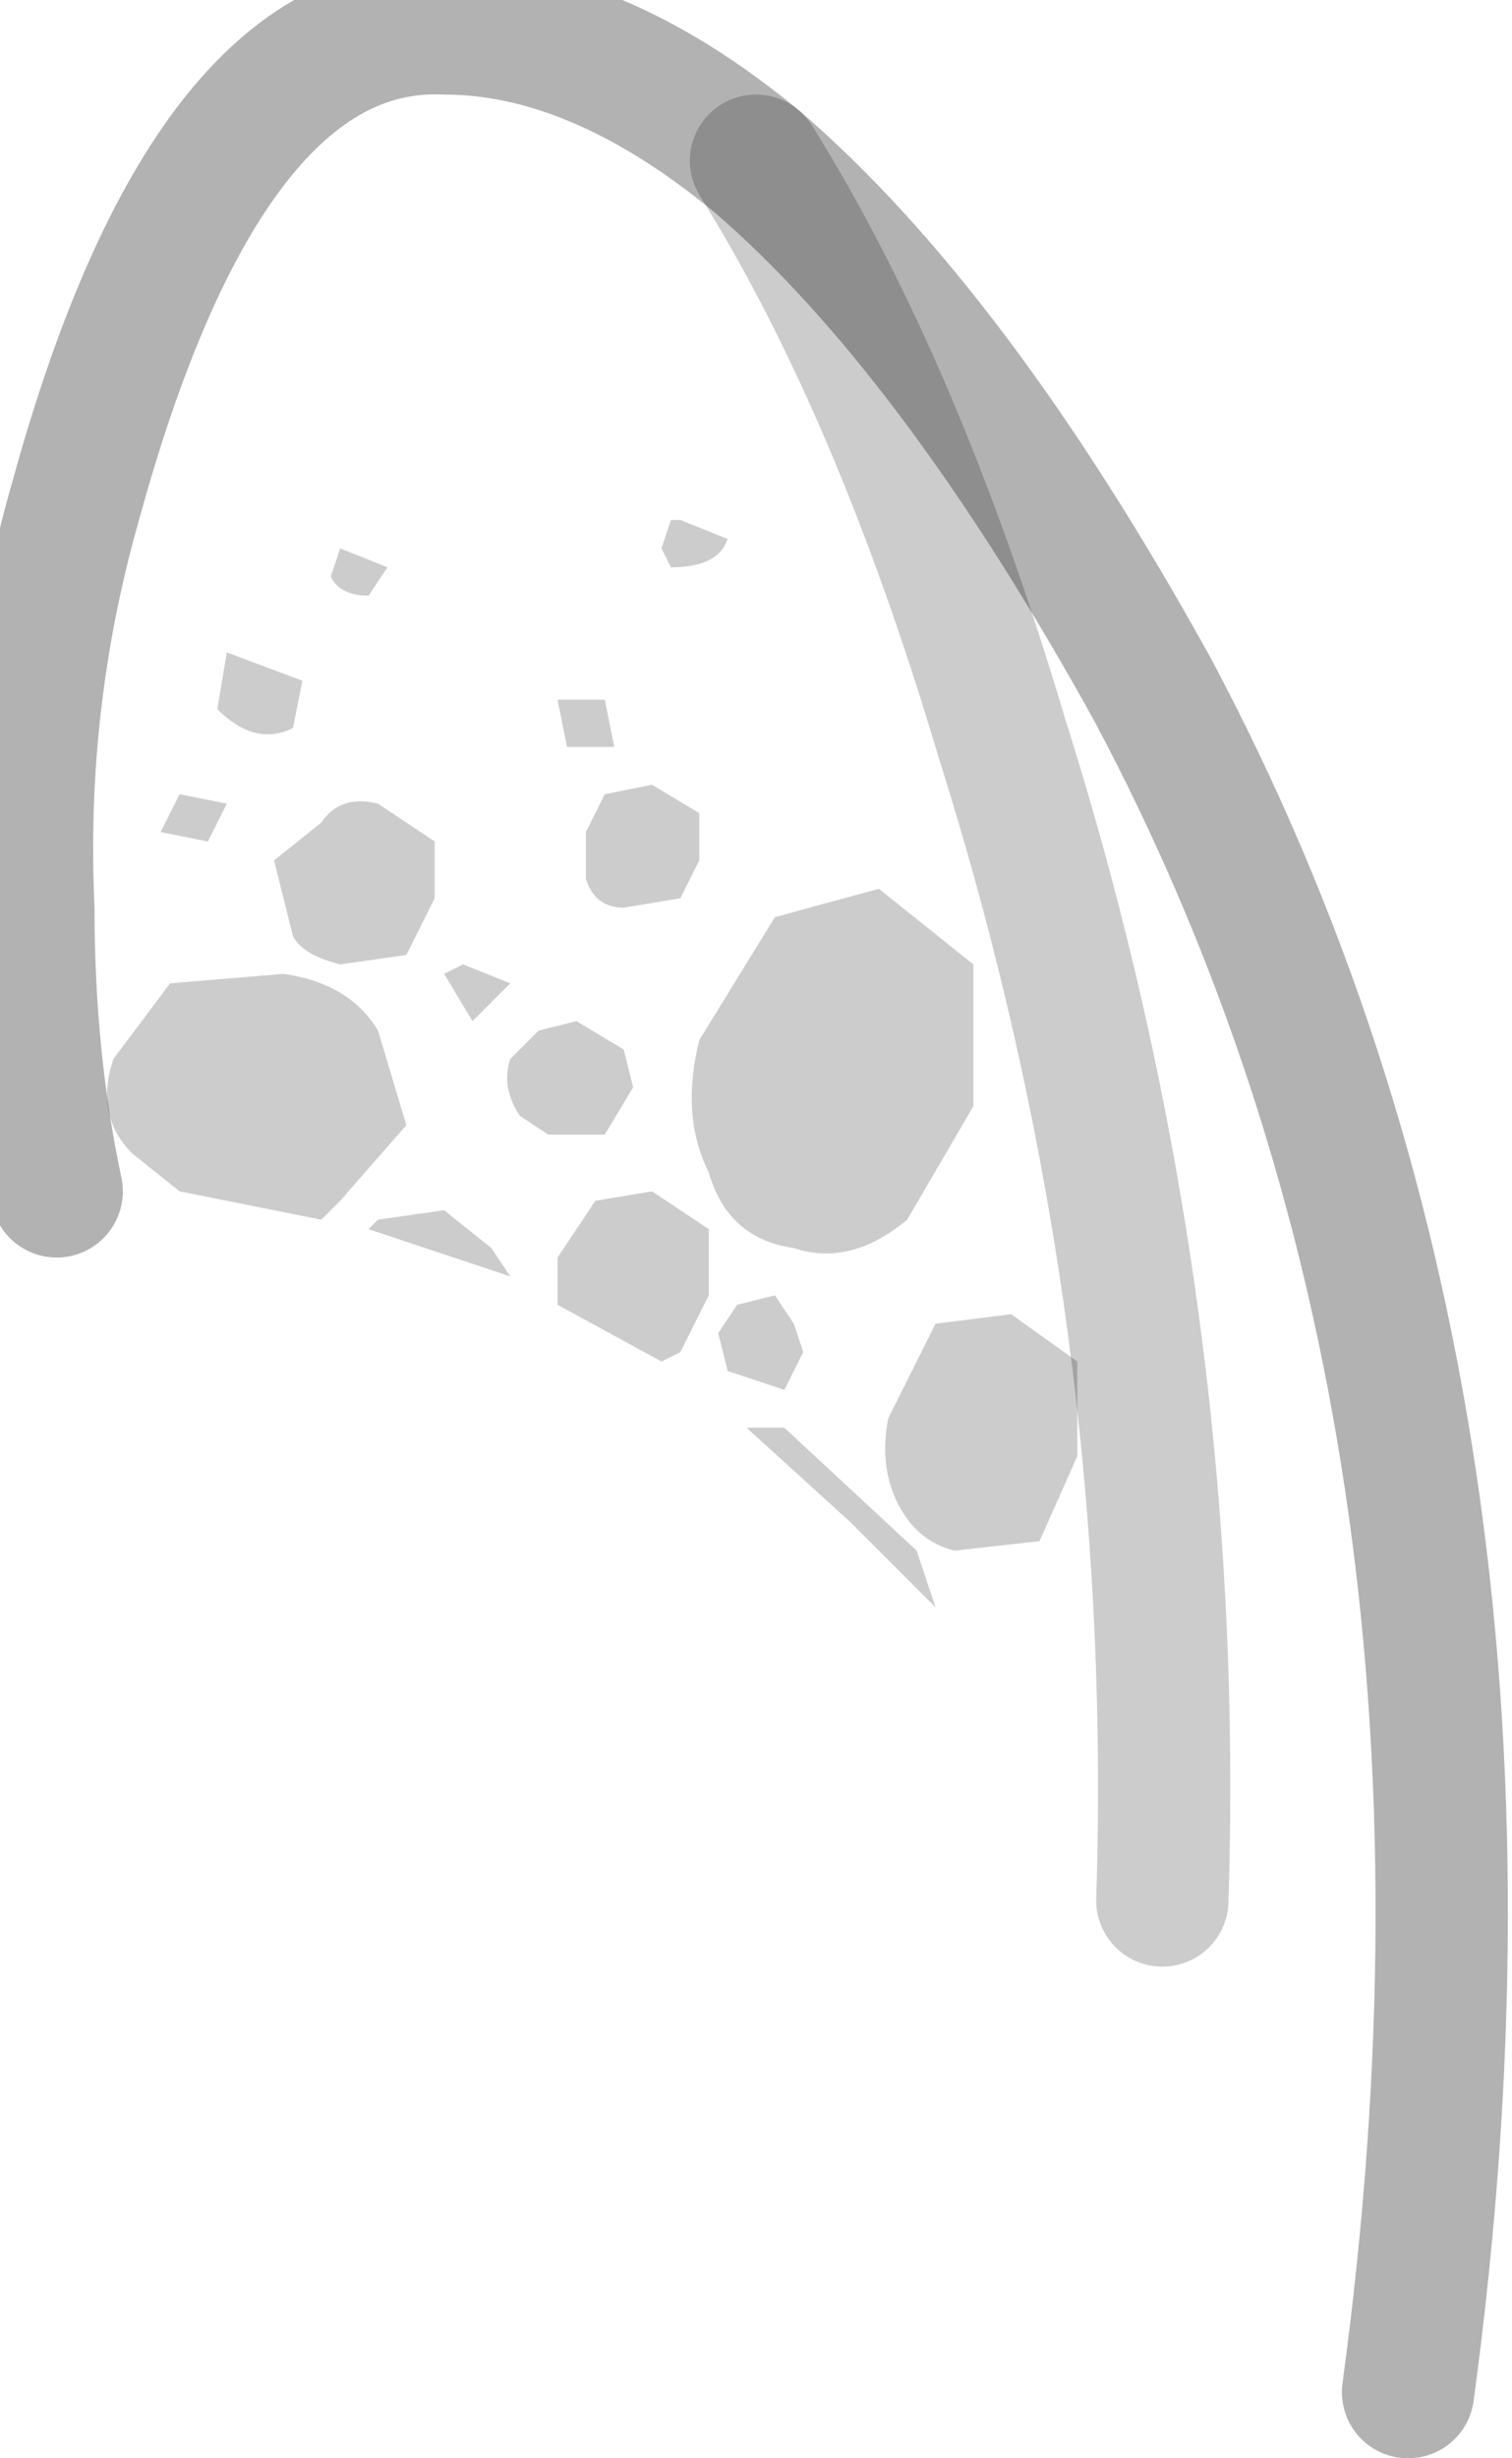 <?xml version="1.0" encoding="utf-8"?>
<svg version="1.1" id="Layer_1"
xmlns="http://www.w3.org/2000/svg"
xmlns:xlink="http://www.w3.org/1999/xlink"
width="8px" height="13px"
xml:space="preserve">
<g id="PathID_1395" transform="matrix(1, 0, 0, 1, -2, 15.95)">
<path style="fill:none;stroke-width:0.7;stroke-linecap:round;stroke-linejoin:round;stroke-miterlimit:3;stroke:#000000;stroke-opacity:0.302" d="M2.3 -9.65Q2.15 -10.35 2.15 -11.15Q2.1 -12.25 2.4 -13.3Q3.1 -15.85 4.35 -15.8Q5.15 -15.8 6 -15.1Q7.05 -14.2 8.1 -12.3Q10.15 -8.45 9.45 -3.3" />
<path style="fill:none;stroke-width:0.7;stroke-linecap:round;stroke-linejoin:round;stroke-miterlimit:3;stroke:#000000;stroke-opacity:0.2" d="M6 -15.1Q6.75 -13.9 7.3 -12.05Q8.25 -9.05 8.15 -5.9" />
</g>
<g id="PathID_1396" transform="matrix(1, 0, 0, 1, -2, 15.95)">
<path style="fill:#000000;fill-opacity:0.2" d="M3.8 -13.05L4.05 -12.95L3.95 -12.8Q3.8 -12.8 3.75 -12.9L3.8 -13.05M5.5 -13.05L5.55 -13.2L5.6 -13.2L5.85 -13.1Q5.8 -12.95 5.55 -12.95L5.5 -13.05M7.15 -10.85L7.15 -10.1L6.8 -9.5Q6.5 -9.25 6.2 -9.35Q5.85 -9.4 5.75 -9.75Q5.6 -10.05 5.7 -10.45L6.1 -11.1L6.65 -11.25L7.15 -10.85M5.25 -12L5 -12L4.95 -12.25L5.2 -12.25L5.25 -12M5.45 -11.8L5.7 -11.65L5.7 -11.4L5.6 -11.2L5.3 -11.15Q5.15 -11.15 5.1 -11.3L5.1 -11.55L5.2 -11.75L5.45 -11.8M5.35 -10.2L5.2 -9.95L4.9 -9.95L4.75 -10.05Q4.65 -10.2 4.7 -10.35L4.85 -10.5L5.05 -10.55L5.3 -10.4L5.35 -10.2M5.75 -9.45L5.75 -9.1L5.6 -8.8L5.5 -8.75L4.95 -9.05L4.95 -9.3L5.15 -9.6L5.45 -9.65L5.75 -9.45M7.35 -9L7.7 -8.75L7.7 -8.25L7.5 -7.8L7.05 -7.75Q6.85 -7.8 6.75 -8Q6.65 -8.2 6.7 -8.45L6.95 -8.95L7.35 -9M6.25 -8.8L6.15 -8.6L6 -8.65L5.85 -8.7L5.8 -8.9L5.9 -9.05L6.1 -9.1L6.2 -8.95L6.25 -8.8M6.15 -8.4L6.85 -7.75L6.95 -7.45L6.5 -7.9L5.95 -8.4L6.15 -8.4M4.3 -11.5L4.3 -11.2L4.15 -10.9L3.8 -10.85Q3.6 -10.9 3.55 -11L3.45 -11.4L3.7 -11.6Q3.8 -11.75 4 -11.7L4.3 -11.5M3.55 -12.1Q3.35 -12 3.15 -12.2L3.2 -12.5L3.6 -12.35L3.55 -12.1M3.1 -11.5L2.85 -11.55L2.95 -11.75L3.2 -11.7L3.1 -11.5M2.95 -9.65L2.7 -9.85Q2.5 -10.05 2.6 -10.35L2.9 -10.75L3.5 -10.8Q3.85 -10.75 4 -10.5L4.15 -10L3.8 -9.6L3.7 -9.5L2.95 -9.65M4.5 -10.55L4.35 -10.8L4.45 -10.85L4.7 -10.75L4.5 -10.55M4 -9.5L4.35 -9.55L4.6 -9.35L4.7 -9.2L3.95 -9.45L4 -9.5" />
</g>
</svg>
